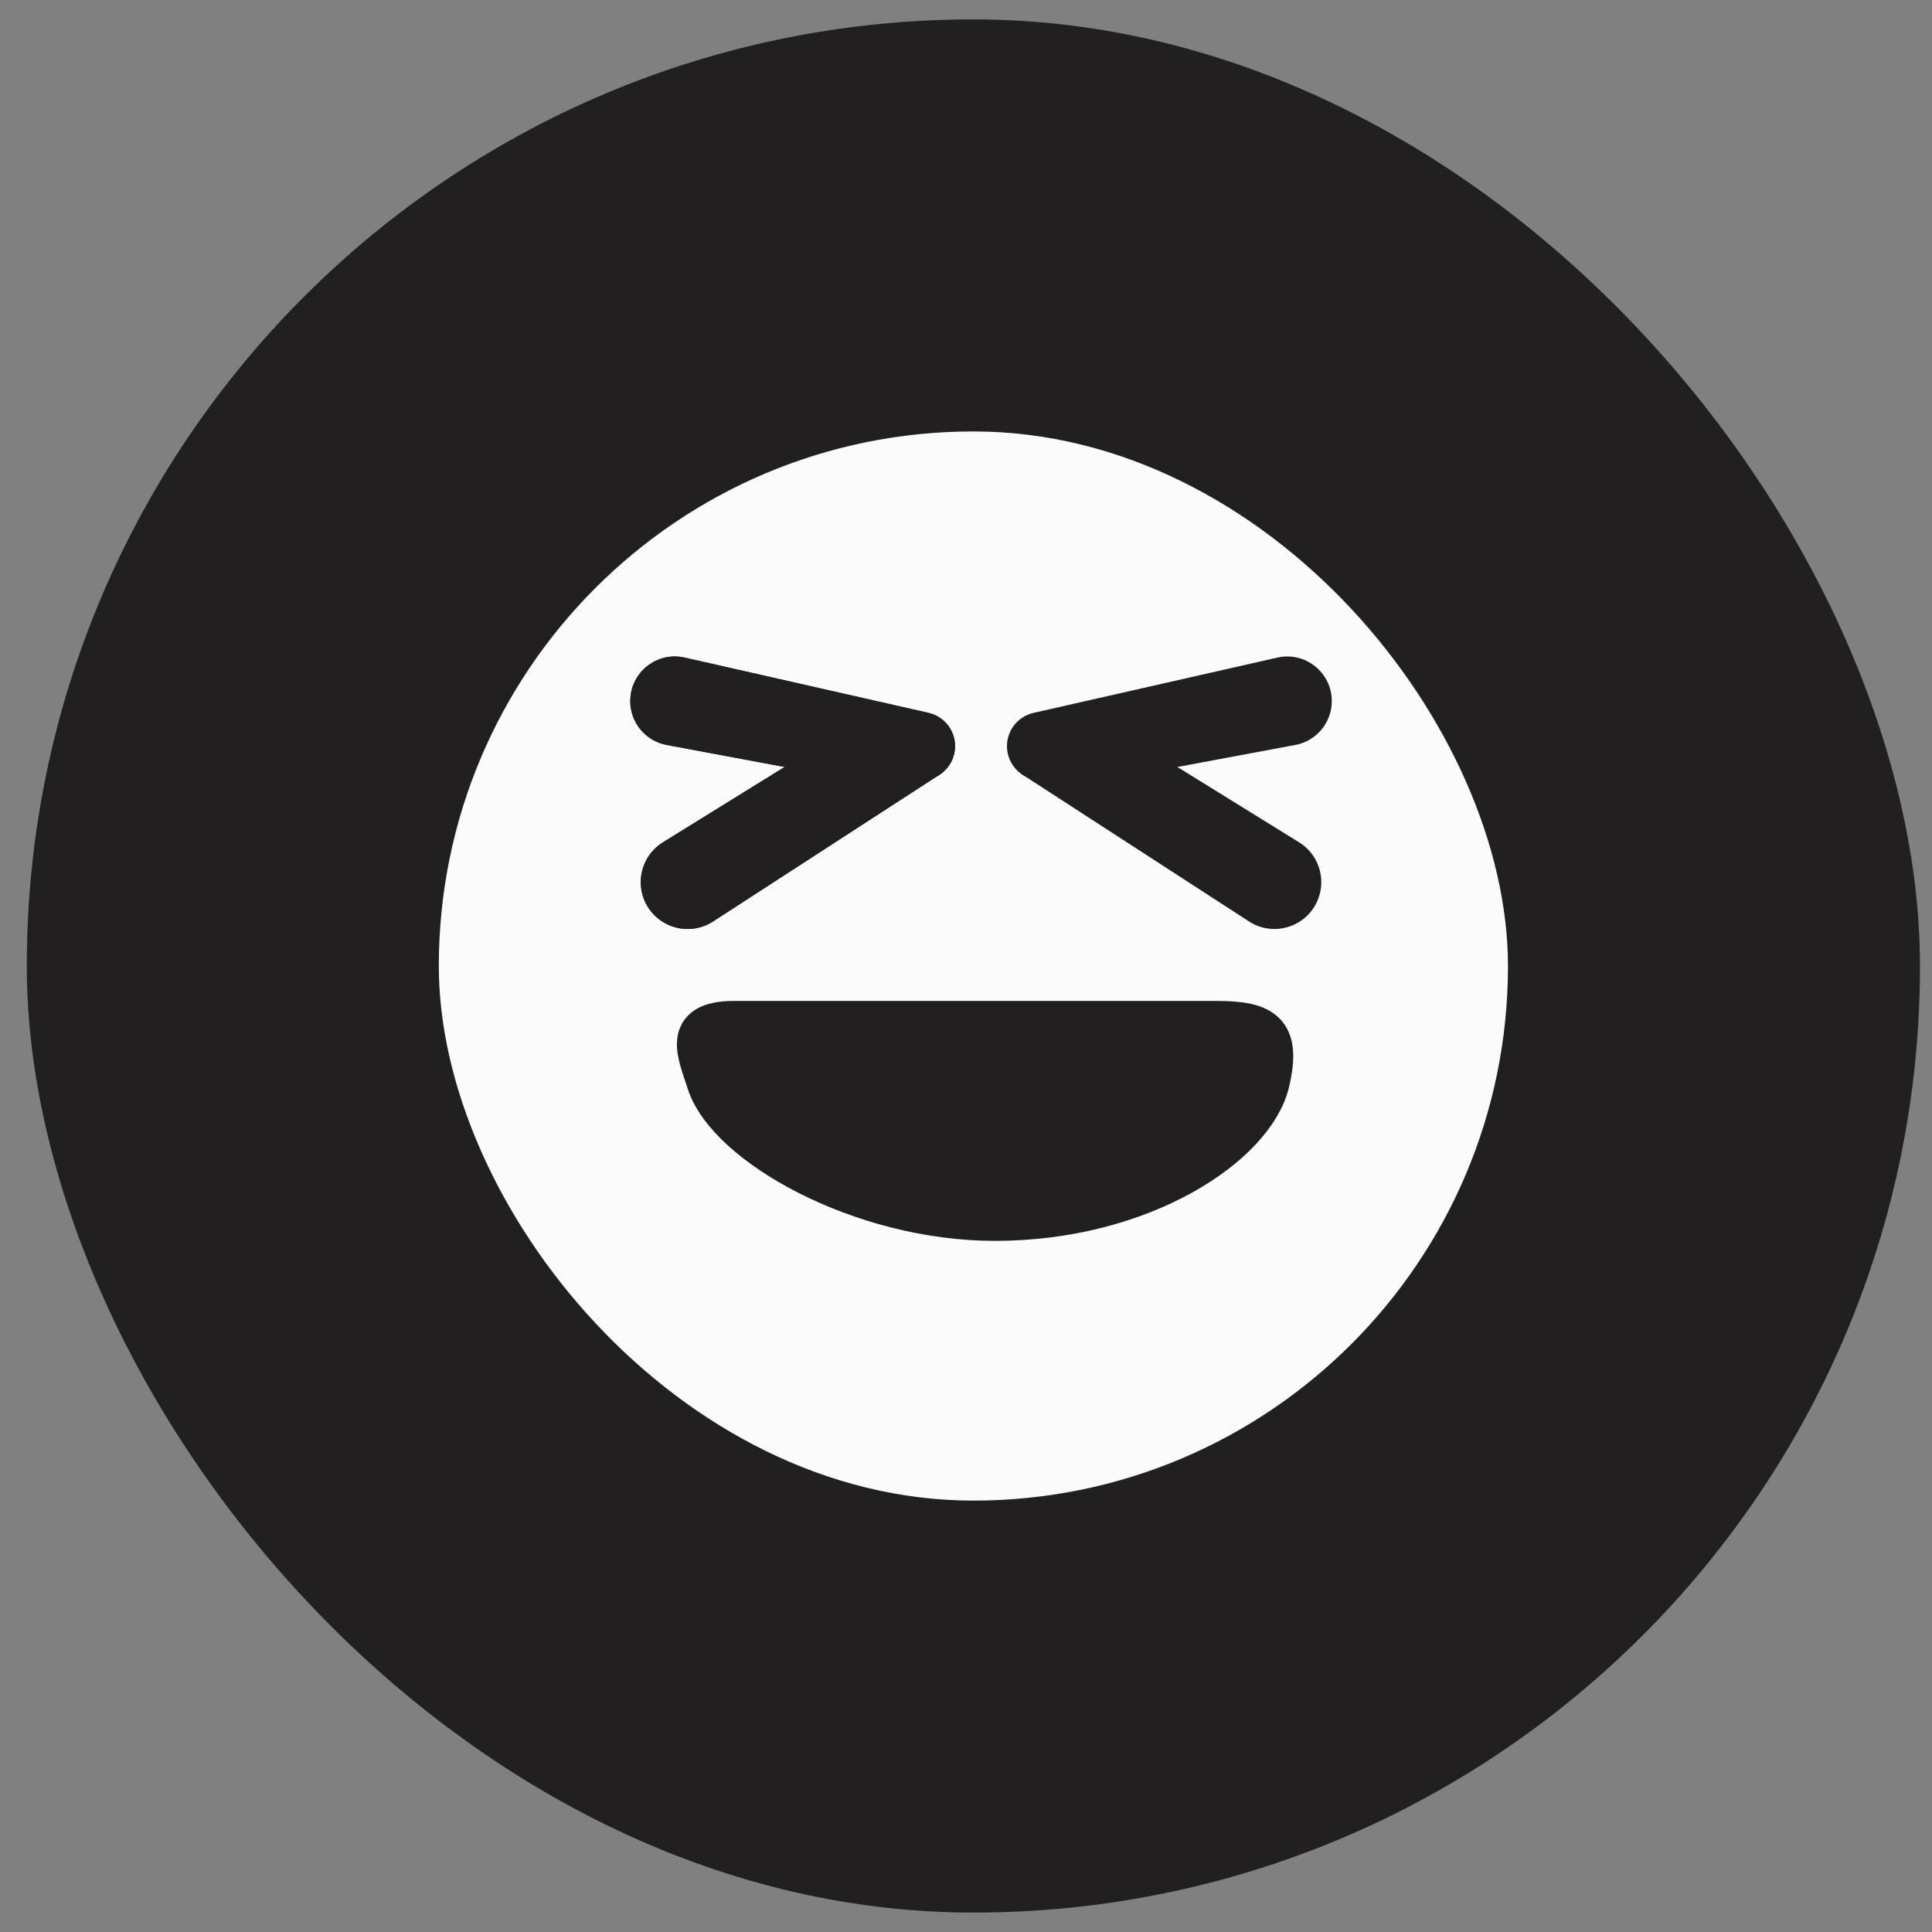 <svg width="48" height="48" viewBox="0 0 48 48" fill="none" xmlns="http://www.w3.org/2000/svg">
<rect x="0" y="0" width="48" height="48" fill="#808080" stroke="none"/>
<rect x="0.666" y="0.482" width="47.035" height="47.035" rx="23.518" fill="#211F20"/>
<rect x="10.902" y="10.719" width="26.563" height="26.563" rx="13.281" fill="#FBFBFB"/>
<path d="M15.659 17.418C15.659 16.707 16.319 16.18 17.012 16.338L23.068 17.711C23.486 17.806 23.767 18.197 23.724 18.623C23.679 19.071 23.291 19.406 22.841 19.385L20.739 19.288L16.563 18.508C16.039 18.41 15.659 17.952 15.659 17.418Z" fill="#211F20"/>
<path d="M15.993 22.324C15.799 21.804 15.999 21.219 16.471 20.927L19.521 19.039C19.922 18.791 20.353 18.595 20.803 18.456L22.681 17.877C23.532 17.658 24.032 18.8 23.295 19.277L17.716 22.893C17.092 23.297 16.254 23.02 15.993 22.324Z" fill="#211F20"/>
<path d="M15.659 17.418C15.659 16.707 16.319 16.18 17.012 16.338L23.068 17.711C23.486 17.806 23.767 18.197 23.724 18.623C23.679 19.071 23.291 19.406 22.841 19.385L20.739 19.288L16.563 18.508C16.039 18.41 15.659 17.952 15.659 17.418Z" fill="#211F20"/>
<path d="M15.993 22.324C15.799 21.804 15.999 21.219 16.471 20.927L19.521 19.039C19.922 18.791 20.353 18.595 20.803 18.456L22.681 17.877C23.532 17.658 24.032 18.8 23.295 19.277L17.716 22.893C17.092 23.297 16.254 23.02 15.993 22.324Z" fill="#211F20"/>
<path d="M33.088 17.418C33.088 16.707 32.428 16.18 31.735 16.338L25.678 17.711C25.261 17.806 24.979 18.197 25.022 18.623C25.067 19.071 25.455 19.406 25.905 19.385L28.008 19.288L32.183 18.508C32.708 18.41 33.088 17.952 33.088 17.418Z" fill="#211F20"/>
<path d="M32.753 22.324C32.948 21.804 32.748 21.219 32.276 20.927L29.225 19.039C28.825 18.791 28.394 18.595 27.944 18.456L26.065 17.877C25.215 17.658 24.714 18.8 25.451 19.277L31.031 22.893C31.655 23.297 32.493 23.02 32.753 22.324Z" fill="#211F20"/>
<path d="M30.233 25.368H18.23C16.92 25.368 17.341 26.198 17.562 26.896C18.056 28.446 21.37 30.329 24.718 30.329C28.377 30.329 31.164 28.466 31.538 26.896C31.837 25.639 31.411 25.368 30.233 25.368Z" fill="#211F20" stroke="#211F20"/>
</svg>
